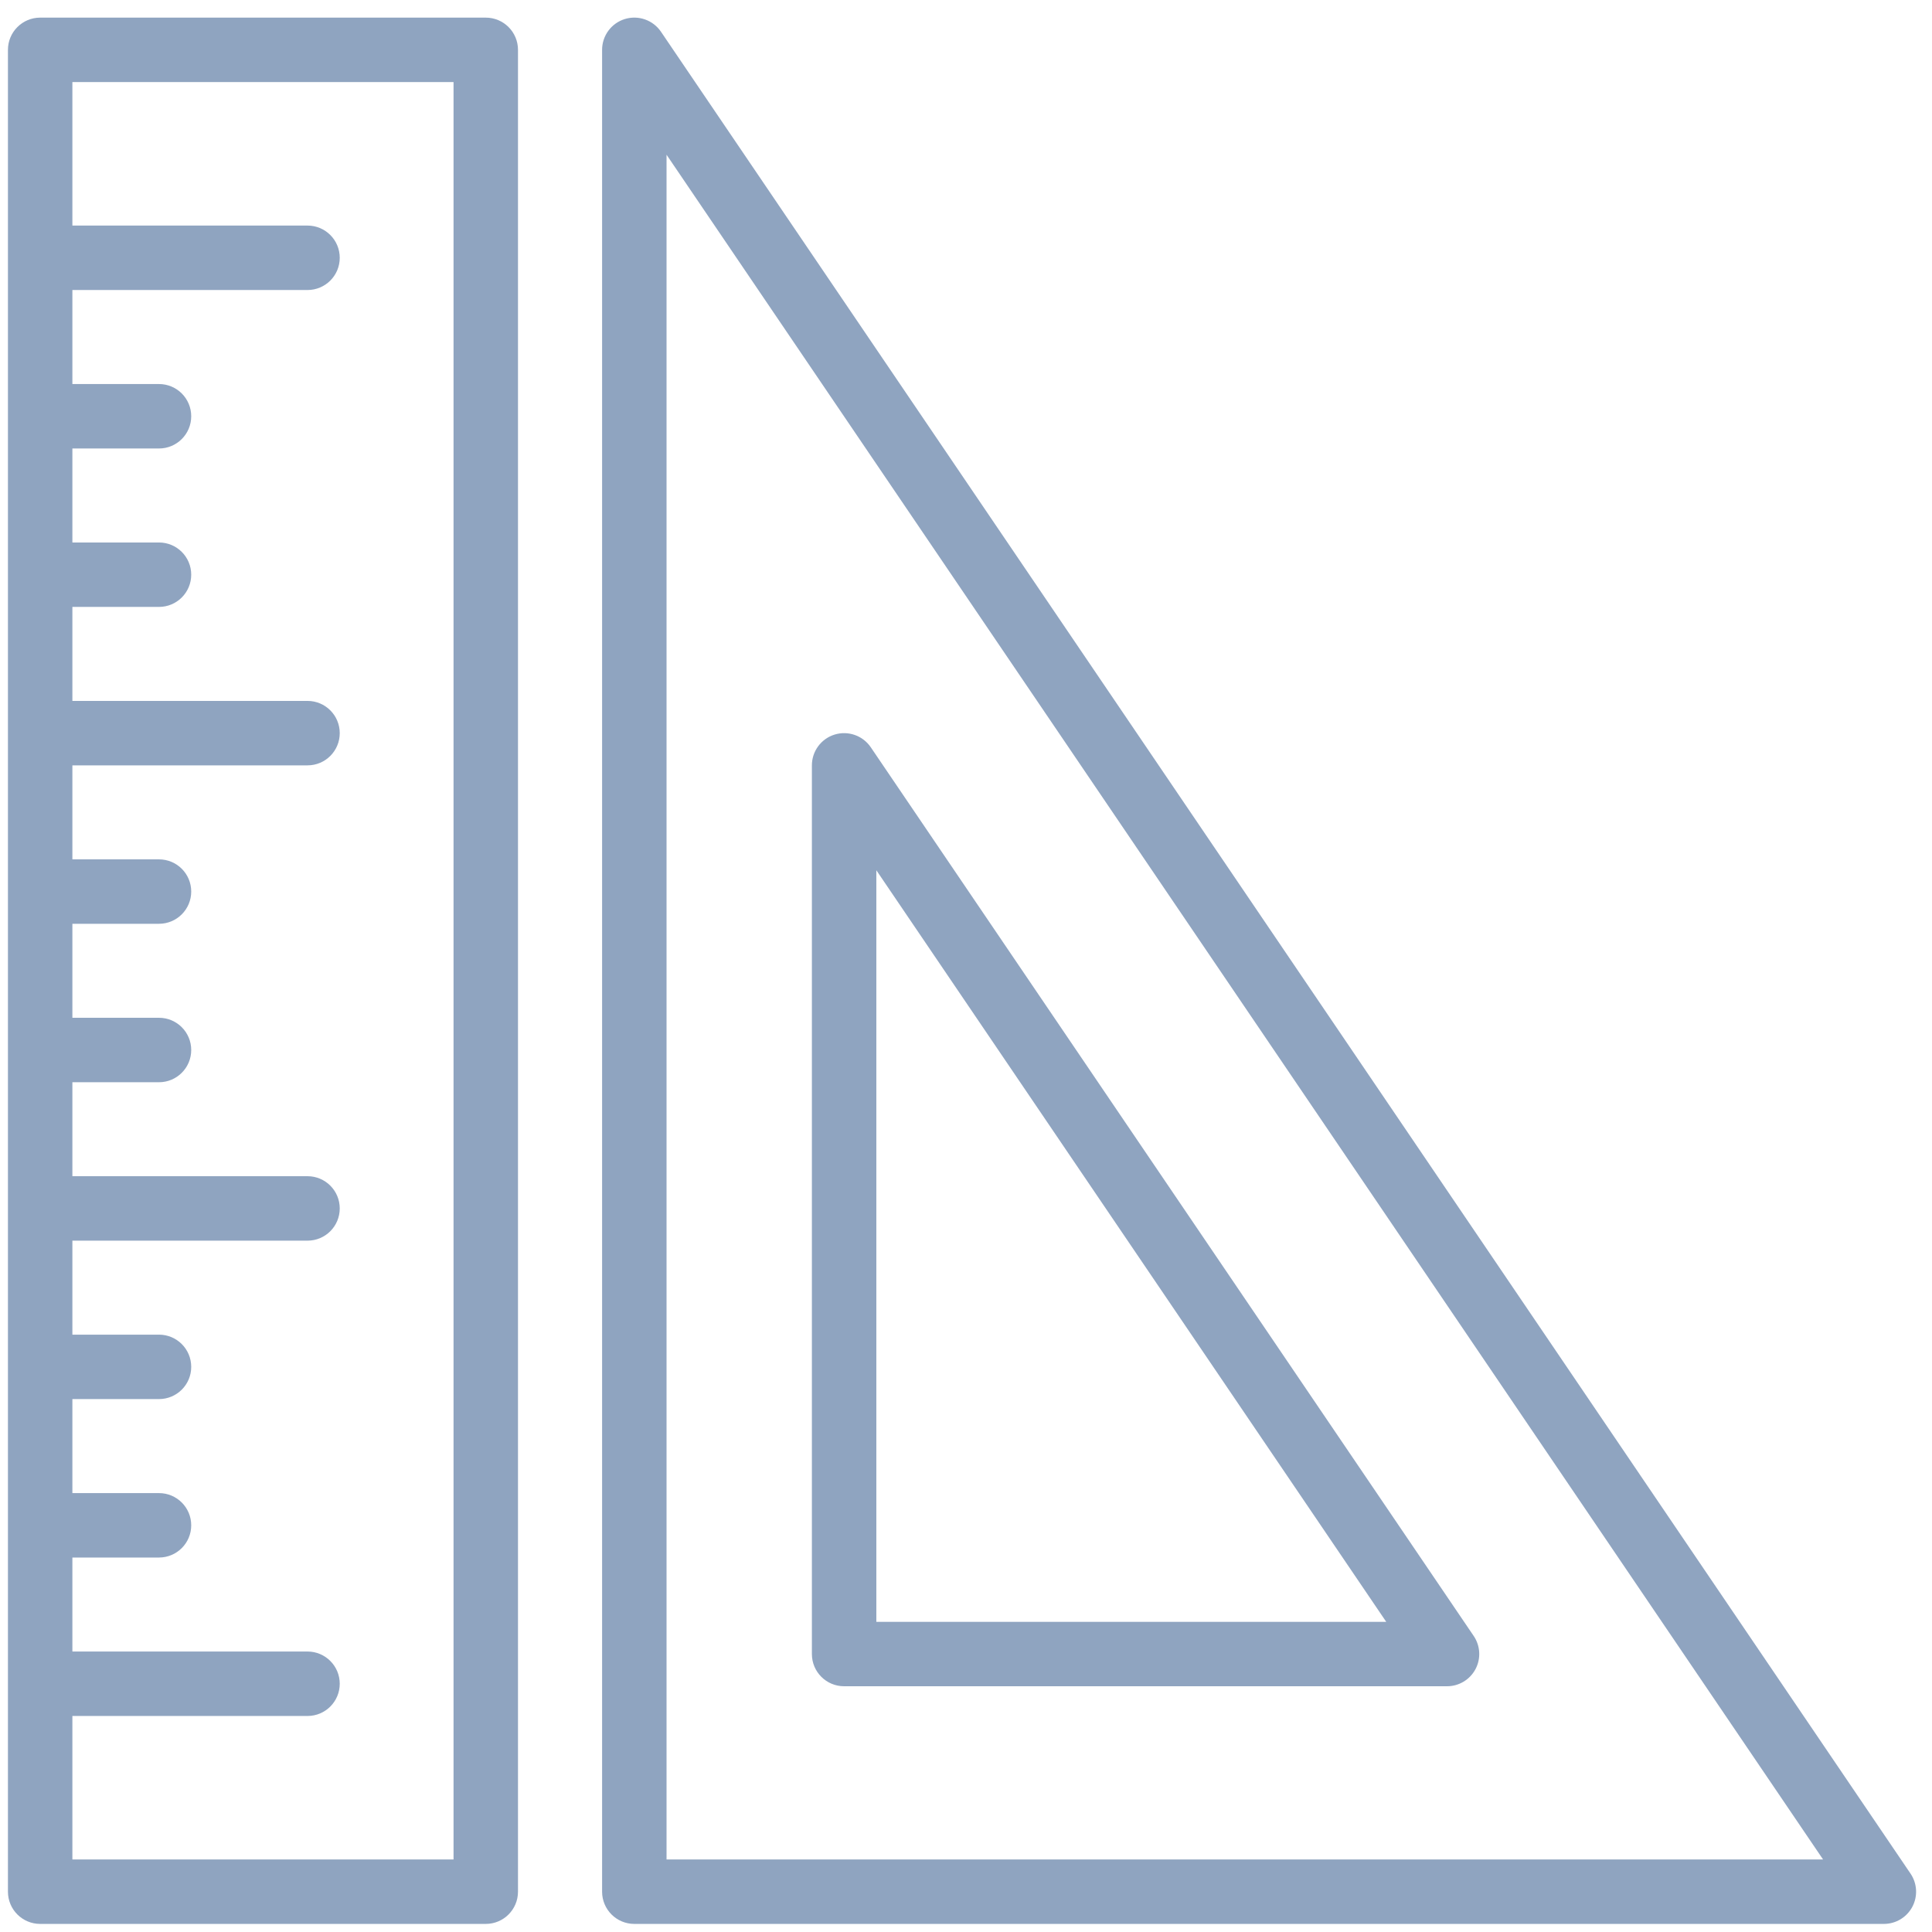 <svg width="81" height="81" viewBox="0 0 81 81" fill="none" xmlns="http://www.w3.org/2000/svg">
<g clip-path="url(#clip0_367_930)">
<path d="M20.366 0.739H1.684C0.938 0.739 0.333 1.344 0.333 2.09V79.31C0.333 80.056 0.938 80.661 1.684 80.661H20.366C21.112 80.661 21.717 80.056 21.717 79.31V2.09C21.717 1.344 21.112 0.739 20.366 0.739ZM19.015 77.959H3.035V71.943H12.893C13.64 71.943 14.244 71.338 14.244 70.592C14.244 69.846 13.639 69.241 12.893 69.241H3.035V65.3H6.666C7.412 65.3 8.017 64.695 8.017 63.949C8.017 63.203 7.412 62.599 6.666 62.599H3.035V58.657H6.666C7.412 58.657 8.017 58.053 8.017 57.307C8.017 56.56 7.412 55.956 6.666 55.956H3.035V52.015H12.893C13.64 52.015 14.244 51.41 14.244 50.664C14.244 49.918 13.639 49.313 12.893 49.313H3.035V45.373H6.666C7.412 45.373 8.017 44.768 8.017 44.022C8.017 43.276 7.412 42.671 6.666 42.671H3.035V38.73H6.666C7.412 38.73 8.017 38.125 8.017 37.379C8.017 36.633 7.412 36.029 6.666 36.029H3.035V32.088H12.893C13.64 32.088 14.244 31.483 14.244 30.737C14.244 29.991 13.639 29.386 12.893 29.386H3.035V25.445H6.666C7.412 25.445 8.017 24.84 8.017 24.094C8.017 23.348 7.412 22.744 6.666 22.744H3.035V18.803H6.666C7.412 18.803 8.017 18.198 8.017 17.452C8.017 16.706 7.412 16.101 6.666 16.101H3.035V12.159H12.893C13.64 12.159 14.244 11.554 14.244 10.808C14.244 10.062 13.639 9.457 12.893 9.457H3.035V3.441H19.015V77.959Z" fill="#8FA4C0"/>
<path d="M80.1 78.552L27.712 1.331C27.379 0.84 26.764 0.624 26.197 0.798C25.63 0.972 25.243 1.496 25.243 2.09V79.31C25.243 80.056 25.848 80.661 26.594 80.661H78.982C79.483 80.661 79.942 80.385 80.176 79.943C80.41 79.501 80.381 78.966 80.1 78.552ZM27.945 77.959V6.487L76.433 77.959H27.945Z" fill="#8FA4C0"/>
<path d="M35.39 70.697H60.667C61.167 70.697 61.626 70.421 61.861 69.979C62.095 69.537 62.066 69.002 61.785 68.588L36.508 31.33C36.175 30.839 35.56 30.623 34.993 30.797C34.426 30.971 34.039 31.495 34.039 32.088V69.347C34.039 70.093 34.644 70.697 35.39 70.697ZM36.741 36.486L58.118 67.996H36.741V36.486Z" fill="#8FA4C0"/>
</g>
<defs>
<clipPath id="clip0_367_930">
<rect width="80" height="80" fill="white" transform="translate(0.333 0.7)"/>
</clipPath>
</defs>
</svg>
